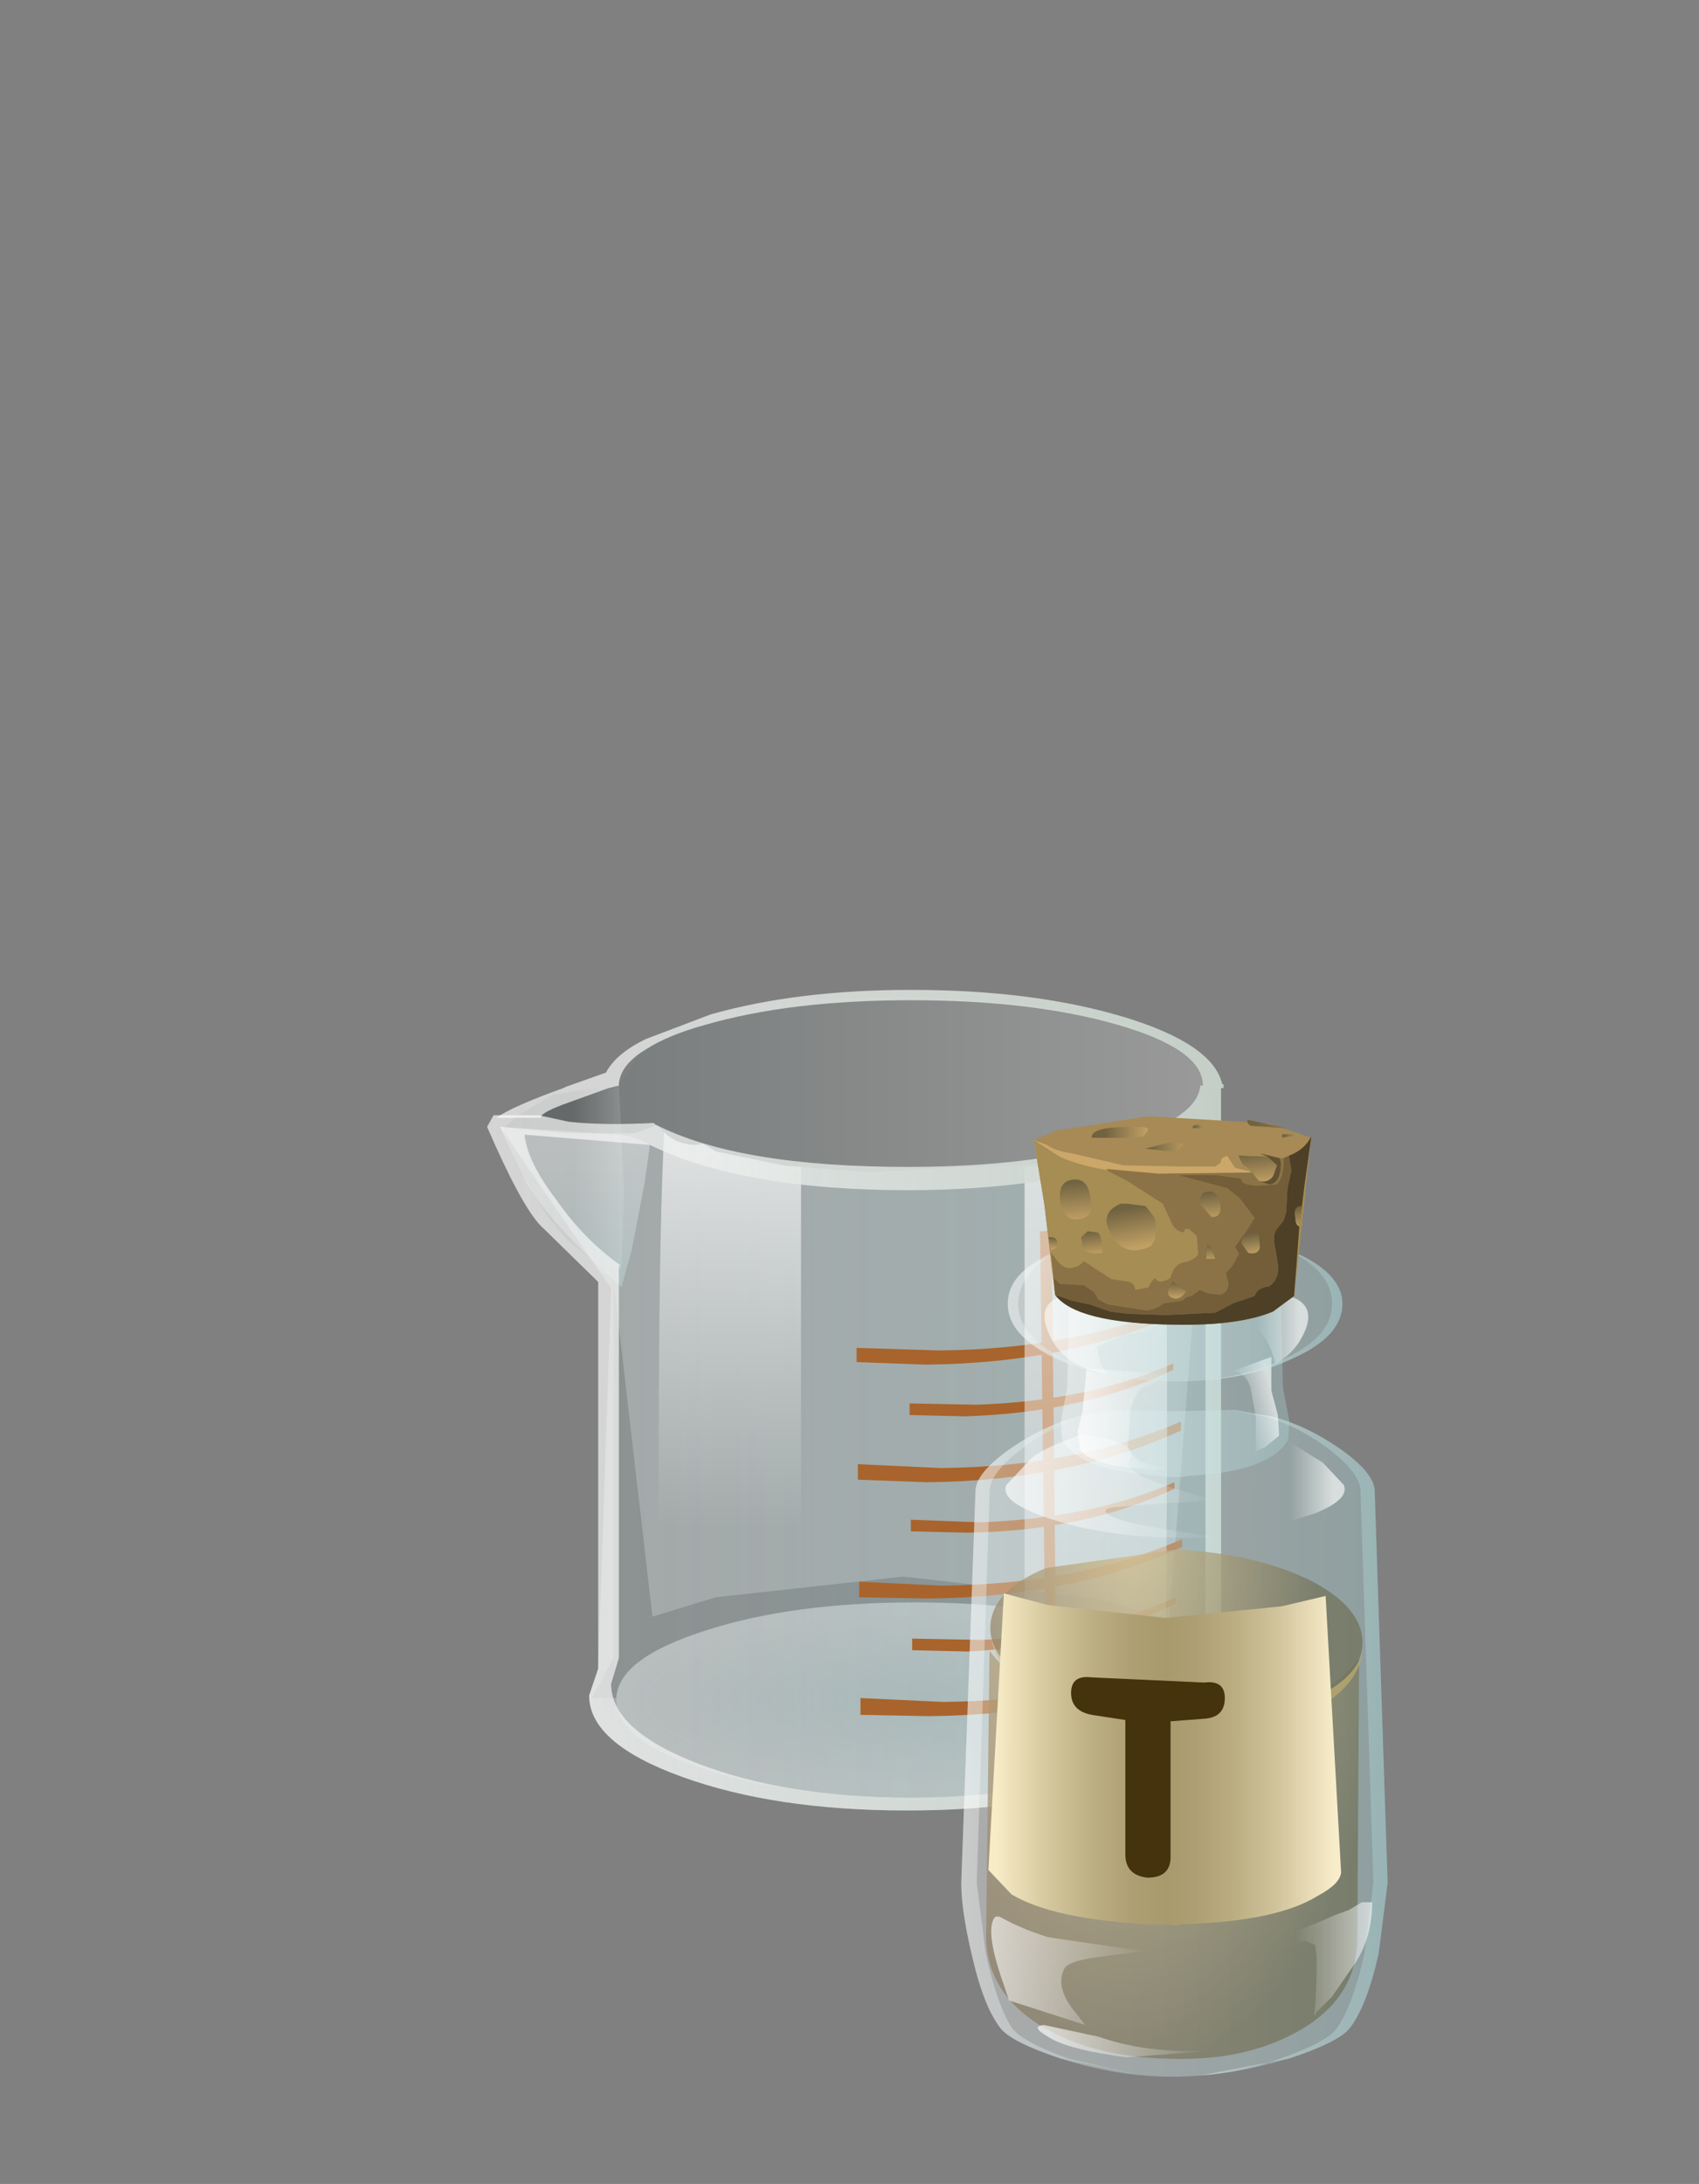 <?xml version="1.0" encoding="UTF-8" standalone="no"?>
<svg xmlns:xlink="http://www.w3.org/1999/xlink" height="84.5px" width="65.75px" xmlns="http://www.w3.org/2000/svg">
  <rect width="100%" height="100%" fill="#808080" stroke="none"/>
  <g transform="matrix(1.0, 0.0, 0.0, 1.0, 0.0, 0.0)">
    <use height="31.4" transform="matrix(1.0, 0.0, 0.0, 1.0, 19.2, 38.3)" width="28.15" xlink:href="#shape0"/>
    <use height="34.4" transform="matrix(0.695, 0.719, -0.719, 0.695, 54.157, 2.911)" width="14.7" xlink:href="#shape1"/>
    <use height="28.05" transform="matrix(1.0, 0.0, 0.0, 1.0, 18.8, 42.0)" width="28.6" xlink:href="#shape2"/>
    <use height="17.8" transform="matrix(0.653, 0.0, 0.0, 1.107, 38.163, 59.95)" width="22.35" xlink:href="#shape3"/>
    <use height="32.8" transform="matrix(1.0, 0.0, 0.0, 1.0, 37.2, 47.55)" width="16.5" xlink:href="#shape4"/>
    <use height="8.75" transform="matrix(1.017, 0.0, 0.0, 0.927, 40.012, 43.142)" width="10.55" xlink:href="#shape5"/>
  </g>
  <defs>
    <g id="shape0" transform="matrix(1.0, 0.0, 0.0, 1.0, 14.05, 31.4)">
      <path d="M-11.85 -27.35 L-9.3 -27.75 -9.1 -23.6 -9.2 -20.6 Q-10.65 -20.85 -11.75 -22.25 -12.45 -23.1 -13.2 -24.65 L-13.8 -26.0 -13.25 -26.5 -11.85 -27.35" fill="url(#gradient0)" fill-rule="evenodd" stroke="none"/>
      <path d="M10.3 -6.6 Q6.9 -7.7 2.15 -7.7 -2.55 -7.7 -5.95 -6.6 -9.3 -5.55 -9.4 -4.0 L-10.35 -4.0 -9.5 -5.55 -9.5 -20.1 -8.0 -7.15 -5.55 -7.9 1.7 -8.7 9.25 -7.85 12.0 -7.05 13.5 -26.25 14.0 -5.2 13.9 -3.5 13.6 -3.5 13.7 -3.95 Q13.7 -5.5 10.3 -6.6" fill="url(#gradient1)" fill-rule="evenodd" stroke="none"/>
      <path d="M10.3 -6.6 Q13.7 -5.5 13.7 -3.95 13.7 -2.4 10.3 -1.25 6.9 -0.15 2.15 -0.15 -2.65 -0.15 -6.0 -1.25 -9.4 -2.35 -9.4 -3.95 -9.4 -5.5 -6.0 -6.6 -2.65 -7.7 2.15 -7.7 6.9 -7.7 10.3 -6.6" fill="url(#gradient2)" fill-rule="evenodd" stroke="none"/>
      <path d="M12.2 -29.4 Q13.35 -28.8 13.8 -27.0 L14.0 -25.3 14.0 -5.2 13.9 -3.5 Q13.05 -2.25 11.5 -1.45 8.1 0.35 2.1 -0.05 -4.05 -0.45 -6.6 -1.15 -7.6 -1.45 -8.7 -2.3 L-9.55 -3.1 -9.8 -3.5 -10.1 -4.25 Q-10.35 -5.0 -10.0 -5.05 L-9.5 -5.05 -9.5 -20.1 -12.35 -23.5 -13.8 -26.0 -13.35 -26.5 -11.85 -27.35 -9.3 -27.75 -8.4 -29.15 Q-6.7 -30.6 -2.7 -31.0 L1.95 -31.15 3.85 -31.05 4.4 -31.0 5.15 -30.95 6.5 -30.8 Q10.7 -30.25 12.2 -29.4" fill="url(#gradient3)" fill-rule="evenodd" stroke="none"/>
      <path d="M10.0 -30.05 Q6.7 -31.0 2.0 -31.0 -2.65 -31.0 -5.95 -30.05 -7.4 -29.65 -8.25 -29.1 -9.25 -28.5 -9.3 -27.75 L-9.3 -27.7 -9.5 -27.65 -9.7 -27.6 -11.5 -26.95 Q-12.4 -26.6 -12.3 -26.45 L-14.05 -26.45 Q-13.4 -26.9 -11.45 -27.6 L-11.35 -27.65 -9.8 -28.2 Q-9.4 -28.95 -8.25 -29.5 L-5.75 -30.45 Q-2.4 -31.4 2.0 -31.4 6.75 -31.4 10.25 -30.35 13.7 -29.3 14.05 -27.75 L14.1 -27.75 14.1 -27.6 13.3 -27.6 13.3 -27.7 Q13.3 -29.1 10.0 -30.05" fill="url(#gradient4)" fill-rule="evenodd" stroke="none"/>
    </g>
    <linearGradient gradientTransform="matrix(0.003, 0.0, 0.0, -0.003, -11.45, -24.15)" gradientUnits="userSpaceOnUse" id="gradient0" spreadMethod="pad" x1="-819.2" x2="819.2">
      <stop offset="0.569" stop-color="#000000" stop-opacity="0.2"/>
      <stop offset="1.0" stop-color="#ffffff" stop-opacity="0.2"/>
    </linearGradient>
    <linearGradient gradientTransform="matrix(0.015, 0.0, 0.0, -0.015, 1.8, -14.9)" gradientUnits="userSpaceOnUse" id="gradient1" spreadMethod="pad" x1="-819.2" x2="819.2">
      <stop offset="0.325" stop-color="#000000" stop-opacity="0.349"/>
      <stop offset="0.894" stop-color="#000000" stop-opacity="0.349"/>
    </linearGradient>
    <radialGradient cx="0" cy="0" gradientTransform="matrix(0.014, 0.0, 0.0, -0.004, 2.15, -3.95)" gradientUnits="userSpaceOnUse" id="gradient2" r="819.2" spreadMethod="pad">
      <stop offset="0.0" stop-color="#c7ebed" stop-opacity="0.227"/>
      <stop offset="1.0" stop-color="#ffffff" stop-opacity="0.298"/>
    </radialGradient>
    <linearGradient gradientTransform="matrix(0.014, 0.0, 0.0, -0.014, 1.75, -15.55)" gradientUnits="userSpaceOnUse" id="gradient3" spreadMethod="pad" x1="-819.2" x2="819.2">
      <stop offset="0.0" stop-color="#627475" stop-opacity="0.2"/>
      <stop offset="1.0" stop-color="#ffffff" stop-opacity="0.2"/>
    </linearGradient>
    <linearGradient gradientTransform="matrix(0.018, 0.0, 0.0, -0.018, -0.05, -15.45)" gradientUnits="userSpaceOnUse" id="gradient4" spreadMethod="pad" x1="-819.2" x2="819.2">
      <stop offset="0.0" stop-color="#ffffff" stop-opacity="0.659"/>
      <stop offset="1.0" stop-color="#c3cec6"/>
    </linearGradient>
    <g id="shape1" transform="matrix(1.0, 0.0, 0.0, 1.0, 7.35, 17.2)">
      <path d="M-0.95 1.05 L-5.5 -11.95 -5.65 -13.35 -5.65 -13.7 Q-6.65 -14.25 -6.85 -15.0 -6.95 -15.55 -6.55 -16.05 L-5.5 -16.7 -5.2 -16.7 Q-4.55 -16.7 -4.05 -16.3 L-3.65 -15.9 -3.55 -15.75 -3.5 -15.25 Q-3.6 -14.25 -3.85 -13.85 L-3.15 -13.45 1.95 1.55 0.7 1.3 Q-4.7 -12.75 -5.0 -12.65 -5.25 -12.55 -0.05 1.2 L-0.9 1.05 -0.95 1.05 M-5.6 -16.2 L-6.1 -15.95 -6.35 -15.45 -6.1 -14.9 -5.6 -14.7 Q-4.85 -14.7 -4.85 -15.45 -4.85 -16.2 -5.6 -16.2" fill="url(#gradient5)" fill-rule="evenodd" stroke="none"/>
      <path d="M1.95 1.55 L2.55 3.4 2.6 3.4 6.85 16.0 6.75 16.2 6.35 16.55 Q5.65 16.95 4.5 16.15 L-0.9 1.05 -0.05 1.2 0.15 1.7 Q5.55 15.95 5.9 15.85 6.15 15.7 0.75 1.45 L0.7 1.3 1.95 1.55" fill="url(#gradient6)" fill-rule="evenodd" stroke="none"/>
      <path d="M-0.85 2.5 L-0.9 2.55 -6.0 -11.75 -6.0 -11.85 -6.15 -13.35 -6.15 -13.4 Q-7.15 -14.15 -7.35 -14.9 -7.45 -15.7 -7.05 -16.2 -6.6 -16.95 -5.6 -17.2 L-5.2 -17.2 Q-4.05 -17.2 -3.45 -16.5 -2.95 -15.9 -3.0 -15.25 L-3.2 -14.05 -2.9 -13.85 -2.7 -13.6 2.45 1.65 1.95 1.55 2.6 3.4 2.55 3.4 1.95 1.55 -3.15 -13.45 -3.85 -13.85 Q-3.6 -14.25 -3.5 -15.25 L-3.55 -15.75 -3.65 -15.9 -4.05 -16.3 Q-4.55 -16.7 -5.2 -16.7 L-5.5 -16.7 -6.55 -16.05 Q-6.95 -15.55 -6.85 -15.0 -6.65 -14.25 -5.65 -13.7 L-5.65 -13.35 -5.5 -11.95 -0.95 1.05 -1.45 0.85 -0.85 2.5" fill="url(#gradient7)" fill-rule="evenodd" stroke="none"/>
      <path d="M-0.85 2.5 L-1.45 0.85 -0.95 1.05 -0.9 1.05 4.5 16.15 Q5.25 16.7 5.85 16.7 L6.75 16.2 6.85 16.0 2.6 3.4 1.95 1.55 2.45 1.65 2.5 1.65 7.3 15.8 7.3 16.15 Q6.9 17.2 5.85 17.2 5.05 17.2 4.2 16.55 L4.0 16.3 -0.85 2.5" fill="url(#gradient8)" fill-rule="evenodd" stroke="none"/>
      <path d="M-5.6 -16.2 Q-4.85 -16.2 -4.85 -15.45 -4.85 -14.7 -5.6 -14.7 L-6.1 -14.9 -6.35 -15.45 -6.1 -15.95 -5.6 -16.2 M0.7 1.3 L0.75 1.45 Q6.15 15.7 5.9 15.85 5.55 15.95 0.15 1.7 L-0.05 1.2 Q-5.25 -12.55 -5.0 -12.65 -4.7 -12.75 0.7 1.3" fill="#ffffff" fill-opacity="0.0" fill-rule="evenodd" stroke="none"/>
    </g>
    <linearGradient gradientTransform="matrix(0.007, 0.0, 0.0, -0.007, 0.8, -8.75)" gradientUnits="userSpaceOnUse" id="gradient5" spreadMethod="pad" x1="-819.2" x2="819.2">
      <stop offset="0.0" stop-color="#ffffff" stop-opacity="0.0"/>
      <stop offset="1.0" stop-color="#abd9db" stop-opacity="0.0"/>
    </linearGradient>
    <linearGradient gradientTransform="matrix(0.007, 0.0, 0.0, -0.007, 0.8, 8.85)" gradientUnits="userSpaceOnUse" id="gradient6" spreadMethod="pad" x1="-819.2" x2="819.2">
      <stop offset="0.0" stop-color="#ffffff" stop-opacity="0.0"/>
      <stop offset="1.0" stop-color="#abd9db" stop-opacity="0.0"/>
    </linearGradient>
    <linearGradient gradientTransform="matrix(0.009, 0.0, 0.0, -0.009, 0.0, -8.95)" gradientUnits="userSpaceOnUse" id="gradient7" spreadMethod="pad" x1="-819.2" x2="819.2">
      <stop offset="0.0" stop-color="#ffffff" stop-opacity="0.0"/>
      <stop offset="1.0" stop-color="#828984" stop-opacity="0.0"/>
    </linearGradient>
    <linearGradient gradientTransform="matrix(0.009, 0.0, 0.0, -0.009, 0.0, 9.05)" gradientUnits="userSpaceOnUse" id="gradient8" spreadMethod="pad" x1="-819.2" x2="819.2">
      <stop offset="0.0" stop-color="#ffffff" stop-opacity="0.0"/>
      <stop offset="1.0" stop-color="#828984" stop-opacity="0.0"/>
    </linearGradient>
    <g id="shape2" transform="matrix(1.0, 0.0, 0.0, 1.0, 14.3, 28.05)">
      <path d="M14.15 -5.2 L14.3 -4.45 Q14.3 -2.6 10.7 -1.3 7.1 0.0 2.0 0.0 -3.1 0.0 -6.7 -1.3 -10.3 -2.6 -10.3 -4.45 L-9.95 -5.45 -9.45 -20.2 -13.75 -26.45 -11.15 -26.2 -8.55 -26.2 -7.75 -26.5 -7.6 -26.45 Q-7.05 -25.75 -6.15 -25.75 L-5.9 -25.8 -5.4 -25.5 -2.75 -24.95 0.5 -24.7 7.85 -25.05 Q12.25 -25.75 13.65 -28.0 L14.15 -28.0 14.15 -5.2" fill="url(#gradient9)" fill-rule="evenodd" stroke="none"/>
      <path d="M7.6 -22.45 L7.8 -2.9 7.4 -2.85 7.15 -22.4 7.6 -22.45" fill="#a8642c" fill-rule="evenodd" stroke="none"/>
      <path d="M0.05 -17.35 L0.05 -17.9 3.25 -17.8 Q8.5 -17.85 12.55 -19.55 L12.55 -19.25 Q8.3 -17.3 2.7 -17.25 L0.05 -17.35" fill="#a8642c" fill-rule="evenodd" stroke="none"/>
      <path d="M0.1 -12.8 L0.1 -13.4 3.3 -13.25 Q8.6 -13.3 12.6 -15.05 L12.6 -14.7 Q8.35 -12.75 2.75 -12.7 L0.1 -12.8" fill="#a8642c" fill-rule="evenodd" stroke="none"/>
      <path d="M4.25 -15.25 L2.1 -15.3 2.1 -15.75 4.7 -15.7 Q9.1 -15.85 12.3 -17.3 L12.3 -17.05 Q8.9 -15.4 4.25 -15.25" fill="#a8642c" fill-rule="evenodd" stroke="none"/>
      <path d="M0.15 -8.25 L0.15 -8.85 3.35 -8.7 Q8.65 -8.75 12.65 -10.5 L12.65 -10.2 Q8.4 -8.25 2.8 -8.2 L0.15 -8.25" fill="#a8642c" fill-rule="evenodd" stroke="none"/>
      <path d="M2.15 -11.25 L4.8 -11.15 Q9.15 -11.3 12.35 -12.7 L12.35 -12.45 Q8.85 -10.8 4.3 -10.75 L2.15 -10.8 2.15 -11.25" fill="#a8642c" fill-rule="evenodd" stroke="none"/>
      <path d="M0.2 -3.7 L0.2 -4.35 3.4 -4.2 Q8.65 -4.25 12.7 -5.95 L12.7 -5.65 Q8.55 -3.7 2.85 -3.65 L0.2 -3.7" fill="#a8642c" fill-rule="evenodd" stroke="none"/>
      <path d="M2.2 -6.65 L4.85 -6.6 Q9.15 -6.75 12.4 -8.25 L12.4 -8.0 Q9.1 -6.4 4.35 -6.15 L2.2 -6.2 2.2 -6.65" fill="#a8642c" fill-rule="evenodd" stroke="none"/>
      <path d="M-2.75 -24.95 L-2.1 -24.9 -2.1 -0.25 Q-5.2 -0.6 -7.5 -1.6 -7.75 -18.85 -7.4 -26.25 -6.9 -25.75 -6.15 -25.75 L-5.9 -25.8 -5.4 -25.5 -2.75 -24.95" fill="url(#gradient10)" fill-rule="evenodd" stroke="none"/>
      <path d="M10.6 -25.75 Q11.3 -25.75 11.9 -26.25 12.2 -18.75 11.95 -1.6 9.65 -0.6 6.55 -0.25 L6.55 -24.9 7.2 -24.95 9.85 -25.5 10.35 -25.8 10.6 -25.75" fill="url(#gradient11)" fill-rule="evenodd" stroke="none"/>
      <path d="M-12.7 -24.25 L-13.75 -26.45 -9.25 -26.15 Q-8.65 -26.15 -7.95 -25.75 L-8.15 -24.3 -8.65 -21.7 -9.05 -20.25 Q-11.8 -22.7 -12.7 -24.25" fill="url(#gradient12)" fill-rule="evenodd" stroke="none"/>
      <path d="M10.35 -1.8 Q13.75 -3.1 13.75 -4.9 L13.55 -5.65 13.55 -26.7 Q12.35 -25.5 9.2 -24.75 6.0 -24.0 2.05 -24.0 -4.35 -24.0 -7.95 -25.75 L-12.8 -26.15 Q-12.7 -25.1 -11.55 -23.6 -10.5 -22.1 -9.1 -21.1 L-9.15 -21.05 -9.15 -5.9 -9.45 -4.9 Q-9.45 -3.1 -6.05 -1.8 -2.65 -0.5 2.15 -0.5 6.95 -0.5 10.35 -1.8 M13.35 -28.05 L14.15 -28.05 14.15 -5.25 14.3 -4.45 Q14.3 -2.6 10.7 -1.3 7.1 0.0 2.0 0.0 -3.1 0.0 -6.7 -1.3 -10.3 -2.6 -10.3 -4.45 L-9.95 -5.5 -9.95 -20.45 -12.2 -22.65 Q-12.95 -23.45 -14.25 -26.45 L-14.0 -26.9 -12.25 -26.9 -11.1 -26.65 Q-9.8 -26.5 -7.8 -26.6 L-7.75 -26.55 Q-4.55 -24.9 2.05 -24.9 6.75 -24.9 10.05 -25.85 13.25 -26.75 13.35 -28.05" fill="url(#gradient13)" fill-rule="evenodd" stroke="none"/>
    </g>
    <linearGradient gradientTransform="matrix(0.017, 0.0, 0.0, -0.017, 0.3, -14.0)" gradientUnits="userSpaceOnUse" id="gradient9" spreadMethod="pad" x1="-819.2" x2="819.2">
      <stop offset="0.0" stop-color="#ffffff" stop-opacity="0.349"/>
      <stop offset="1.0" stop-color="#abd9db" stop-opacity="0.349"/>
    </linearGradient>
    <linearGradient gradientTransform="matrix(0.0, 0.009, 0.009, 0.0, -4.85, -18.25)" gradientUnits="userSpaceOnUse" id="gradient10" spreadMethod="pad" x1="-819.2" x2="819.2">
      <stop offset="0.0" stop-color="#ffffff" stop-opacity="0.639"/>
      <stop offset="1.0" stop-color="#ffffff" stop-opacity="0.0"/>
    </linearGradient>
    <linearGradient gradientTransform="matrix(0.0, 0.025, 0.025, 0.0, 9.3, -5.95)" gradientUnits="userSpaceOnUse" id="gradient11" spreadMethod="pad" x1="-819.2" x2="819.2">
      <stop offset="0.0" stop-color="#ffffff" stop-opacity="0.639"/>
      <stop offset="1.0" stop-color="#ffffff" stop-opacity="0.0"/>
    </linearGradient>
    <linearGradient gradientTransform="matrix(0.0, 0.006, 0.006, 0.0, -10.85, -21.6)" gradientUnits="userSpaceOnUse" id="gradient12" spreadMethod="pad" x1="-819.2" x2="819.2">
      <stop offset="0.0" stop-color="#ffffff" stop-opacity="0.349"/>
      <stop offset="1.0" stop-color="#abd9db" stop-opacity="0.349"/>
    </linearGradient>
    <linearGradient gradientTransform="matrix(0.018, 0.0, 0.0, -0.018, 0.0, -15.9)" gradientUnits="userSpaceOnUse" id="gradient13" spreadMethod="pad" x1="-819.2" x2="819.2">
      <stop offset="0.0" stop-color="#ffffff" stop-opacity="0.659"/>
      <stop offset="1.0" stop-color="#c3cec6"/>
    </linearGradient>
    <g id="shape3" transform="matrix(1.0, 0.0, 0.0, 1.0, 11.15, 17.8)">
      <path d="M10.95 -14.0 L10.85 -4.25 Q10.85 -2.2 7.6 -1.05 4.35 0.1 -0.3 0.0 -4.95 -0.05 -8.05 -1.2 -11.2 -2.4 -11.15 -4.35 L-10.95 -14.25 Q-9.5 -13.15 -6.65 -12.45 -3.8 -11.6 -0.3 -11.55 L6.55 -12.15 Q9.6 -12.9 10.95 -14.0" fill="url(#gradient14)" fill-rule="evenodd" stroke="none"/>
      <path d="M7.95 -16.75 Q11.15 -15.8 11.15 -14.55 11.15 -13.3 7.9 -12.5 4.6 -11.7 0.05 -11.8 -4.55 -11.9 -7.7 -12.85 -10.9 -13.8 -10.9 -15.05 -10.9 -16.35 -7.6 -17.15 L0.15 -17.8 Q4.75 -17.65 7.95 -16.75" fill="url(#gradient15)" fill-rule="evenodd" stroke="none"/>
      <path d="M11.2 -14.4 Q11.05 -13.1 8.45 -12.25 5.45 -11.25 0.15 -11.35 -5.15 -11.55 -8.2 -12.7 -10.7 -13.65 -10.85 -14.8 -10.65 -13.8 -7.7 -12.85 -4.55 -11.9 0.05 -11.8 4.6 -11.7 7.9 -12.5 11.0 -13.3 11.2 -14.4" fill="url(#gradient16)" fill-rule="evenodd" stroke="none"/>
    </g>
    <radialGradient cx="0" cy="0" gradientTransform="matrix(0.008, 0.018, 0.017, -0.008, -2.55, -15.6)" gradientUnits="userSpaceOnUse" id="gradient14" r="819.2" spreadMethod="pad">
      <stop offset="0.0" stop-color="#d0a657" stop-opacity="0.749"/>
      <stop offset="1.0" stop-color="#4d3915" stop-opacity="0.749"/>
    </radialGradient>
    <radialGradient cx="0" cy="0" gradientTransform="matrix(0.006, 0.014, 0.012, -0.006, -2.4, -18.4)" gradientUnits="userSpaceOnUse" id="gradient15" r="819.2" spreadMethod="pad">
      <stop offset="0.0" stop-color="#d0a657" stop-opacity="0.749"/>
      <stop offset="1.0" stop-color="#4d3915" stop-opacity="0.749"/>
    </radialGradient>
    <radialGradient cx="0" cy="0" gradientTransform="matrix(0.005, 0.013, 0.012, -0.006, -2.4, -15.15)" gradientUnits="userSpaceOnUse" id="gradient16" r="819.2" spreadMethod="pad">
      <stop offset="0.0" stop-color="#f0e2c8" stop-opacity="0.749"/>
      <stop offset="1.0" stop-color="#be8e34" stop-opacity="0.749"/>
    </radialGradient>
    <g id="shape4" transform="matrix(1.0, 0.0, 0.0, 1.0, 8.25, 32.8)">
      <path d="M6.4 -24.3 Q7.75 -23.35 7.75 -22.65 L8.25 -7.5 7.9 -4.75 Q7.45 -2.75 6.8 -1.9 6.4 -1.35 4.4 -0.7 2.1 0.0 -0.1 0.0 -2.2 0.0 -4.4 -0.7 -6.35 -1.35 -6.75 -1.9 -7.4 -2.75 -7.85 -4.75 -8.25 -6.45 -8.25 -7.5 L-7.7 -22.65 Q-7.7 -23.35 -6.35 -24.3 -5.05 -25.2 -3.7 -25.55 L-2.35 -25.8 0.0 -25.75 2.4 -25.8 3.75 -25.55 Q5.1 -25.2 6.4 -24.3" fill="url(#gradient17)" fill-rule="evenodd" stroke="none"/>
      <path d="M-3.7 -25.55 L-2.2 -25.75 -3.45 -25.55 Q-4.7 -25.2 -5.9 -24.3 -7.15 -23.35 -7.15 -22.65 L-7.65 -7.5 -7.3 -4.75 Q-6.85 -2.75 -6.3 -1.9 -5.9 -1.35 -4.1 -0.7 L-1.55 -0.1 -4.4 -0.7 Q-6.35 -1.35 -6.75 -1.9 -7.4 -2.75 -7.85 -4.75 -8.25 -6.45 -8.25 -7.5 L-7.7 -22.65 Q-7.7 -23.35 -6.35 -24.3 -5.05 -25.2 -3.7 -25.55" fill="url(#gradient18)" fill-rule="evenodd" stroke="none"/>
      <path d="M7.2 -22.65 Q7.2 -23.35 5.95 -24.3 4.75 -25.2 3.45 -25.55 L2.25 -25.75 3.75 -25.55 Q5.1 -25.2 6.4 -24.3 7.75 -23.35 7.75 -22.65 L8.25 -7.5 7.9 -4.75 Q7.45 -2.75 6.8 -1.9 6.4 -1.35 4.45 -0.7 L1.0 -0.05 Q2.55 -0.15 4.1 -0.7 5.95 -1.35 6.3 -1.9 6.9 -2.75 7.35 -4.75 L7.7 -7.5 7.2 -22.65" fill="url(#gradient19)" fill-rule="evenodd" stroke="none"/>
      <path d="M-4.5 -24.5 L-3.6 -24.85 Q-1.25 -24.55 -1.75 -23.85 -2.05 -23.45 -0.3 -22.85 L1.55 -22.3 -0.15 -22.2 -2.15 -22.05 Q-2.9 -22.0 -2.55 -21.75 -2.05 -21.35 1.95 -20.85 L0.35 -20.85 Q-3.0 -20.85 -5.4 -21.8 -6.75 -22.35 -6.5 -22.9 L-5.7 -23.75 Q-5.45 -24.1 -4.5 -24.5" fill="url(#gradient20)" fill-rule="evenodd" stroke="none"/>
      <path d="M-2.95 -1.55 Q-0.8 -0.8 2.05 -1.05 L-1.85 -0.75 Q-4.15 -1.05 -4.9 -1.55 -5.6 -1.95 -5.05 -2.0 L-2.95 -1.55" fill="url(#gradient21)" fill-rule="evenodd" stroke="none"/>
      <path d="M4.15 -18.2 L5.85 -18.6 6.45 -7.9 Q6.4 -7.45 5.55 -7.0 3.95 -6.0 0.3 -5.9 L0.05 -5.85 -0.35 -5.9 -1.05 -5.9 Q-4.7 -6.1 -6.3 -7.05 L-7.2 -8.0 -6.6 -18.7 -4.9 -18.25 -0.35 -17.75 4.15 -18.2" fill="url(#gradient22)" fill-rule="evenodd" stroke="none"/>
      <path d="M5.75 -23.75 L6.55 -22.9 Q6.8 -22.35 5.45 -21.8 L4.0 -21.35 Q4.35 -22.2 4.0 -23.2 3.65 -24.15 2.8 -24.65 L3.65 -24.85 4.55 -24.5 5.75 -23.75" fill="url(#gradient23)" fill-rule="evenodd" stroke="none"/>
      <path d="M-7.0 -6.1 Q-6.9 -6.3 -6.6 -6.1 -5.85 -5.7 -4.9 -5.4 L-1.2 -4.85 -2.8 -4.65 Q-4.05 -4.5 -4.25 -4.2 -4.6 -3.55 -4.0 -2.7 L-3.45 -2.0 -6.4 -2.95 -6.6 -3.55 Q-7.3 -5.5 -7.0 -6.1" fill="url(#gradient24)" fill-rule="evenodd" stroke="none"/>
      <path d="M7.25 -6.75 L7.65 -6.75 Q7.65 -5.4 7.0 -4.4 L6.1 -3.1 5.5 -2.5 5.4 -2.35 5.45 -2.8 5.5 -3.85 5.5 -4.65 5.45 -5.1 5.05 -5.25 3.65 -5.25 5.4 -5.9 6.2 -6.25 6.75 -6.45 7.25 -6.75" fill="url(#gradient25)" fill-rule="evenodd" stroke="none"/>
      <path d="M0.0 -31.8 L0.35 -31.85 3.05 -31.45 Q4.1 -31.1 4.1 -30.6 L4.2 -26.65 4.45 -25.35 4.4 -24.65 Q3.7 -23.4 0.55 -23.25 L0.3 -23.2 -0.25 -23.2 -0.5 -23.25 Q-3.65 -23.4 -4.35 -24.65 L-4.4 -25.35 -4.15 -26.65 -4.05 -30.6 Q-4.05 -31.1 -3.0 -31.45 L-0.3 -31.85 0.0 -31.8" fill="url(#gradient26)" fill-rule="evenodd" stroke="none"/>
      <path d="M-0.4 -27.2 Q-0.55 -26.85 -1.1 -26.7 -1.45 -26.65 -1.7 -25.8 L-1.8 -24.4 Q-1.65 -23.6 0.15 -23.55 L-0.75 -23.45 -2.4 -23.65 Q-3.4 -23.9 -3.65 -24.25 L-3.75 -24.95 -3.55 -25.8 -3.4 -27.4 -0.4 -27.2" fill="url(#gradient27)" fill-rule="evenodd" stroke="none"/>
      <path d="M3.75 -27.85 L3.75 -26.55 4.0 -25.6 4.05 -24.8 3.5 -24.35 3.15 -24.2 3.15 -25.5 2.95 -26.65 Q2.75 -27.25 2.25 -27.3 L3.75 -27.85" fill="url(#gradient28)" fill-rule="evenodd" stroke="none"/>
      <path d="M3.05 -32.45 L4.65 -31.9 Q6.5 -31.1 6.5 -29.9 6.5 -28.65 4.6 -27.8 2.7 -26.9 0.05 -26.9 -2.65 -26.9 -4.55 -27.8 -6.45 -28.65 -6.45 -29.9 -6.45 -31.1 -4.7 -31.9 L-2.15 -32.65 0.2 -32.8 3.05 -32.45 M3.95 -30.25 L4.15 -30.65 4.15 -30.7 3.6 -31.25 2.95 -31.45 1.75 -31.75 -0.65 -31.85 -2.6 -31.55 -3.6 -31.2 -3.85 -30.95 -4.05 -30.7 -4.05 -30.65 -4.0 -30.5 Q-3.85 -30.1 -2.85 -29.85 L0.05 -29.4 2.95 -29.85 3.95 -30.25" fill="url(#gradient29)" fill-rule="evenodd" stroke="none"/>
      <path d="M-4.0 -30.5 L-4.05 -30.65 -4.05 -30.7 -3.85 -30.95 -3.6 -31.2 -2.6 -31.55 -0.65 -31.85 1.75 -31.75 2.95 -31.45 3.6 -31.25 4.15 -30.7 4.15 -30.65 3.95 -30.25 Q4.1 -31.1 1.85 -31.35 -0.4 -31.6 -2.1 -31.35 -3.85 -31.1 -4.0 -30.5" fill="url(#gradient30)" fill-rule="evenodd" stroke="none"/>
      <path d="M4.65 -31.85 L4.15 -32.1 Q6.5 -31.2 6.5 -29.9 6.5 -28.65 4.6 -27.8 3.15 -27.1 1.25 -26.95 2.95 -27.15 4.3 -27.8 6.1 -28.65 6.1 -29.9 6.1 -31.05 4.65 -31.85" fill="url(#gradient31)" fill-rule="evenodd" stroke="none"/>
      <path d="M-1.95 -27.05 Q-3.5 -27.25 -4.65 -27.8 -6.45 -28.7 -6.45 -29.9 -6.45 -30.95 -5.25 -31.55 L-4.85 -31.75 -5.1 -31.55 Q-6.05 -30.8 -6.05 -29.9 -6.05 -28.7 -4.35 -27.8 -3.3 -27.25 -1.95 -27.05" fill="url(#gradient32)" fill-rule="evenodd" stroke="none"/>
      <path d="M-0.7 -29.2 L-0.65 -28.9 -1.95 -28.7 -3.0 -28.25 -2.85 -27.55 -2.6 -27.15 -3.4 -27.4 Q-4.5 -27.8 -4.9 -28.85 -5.3 -29.85 -4.45 -30.15 L-2.9 -29.55 -0.7 -29.2" fill="url(#gradient33)" fill-rule="evenodd" stroke="none"/>
      <path d="M4.6 -30.15 Q5.45 -29.8 5.05 -28.85 4.65 -27.95 3.9 -27.6 3.65 -28.8 2.6 -29.4 L3.0 -29.55 4.15 -30.0 4.6 -30.15" fill="url(#gradient34)" fill-rule="evenodd" stroke="none"/>
      <path d="M1.95 -14.65 Q1.95 -13.9 1.15 -13.85 L-0.15 -13.75 -0.15 -8.5 Q-0.15 -7.7 -1.05 -7.7 -1.9 -7.8 -1.9 -8.6 L-1.9 -13.8 -3.2 -14.0 Q-4.0 -14.15 -4.0 -14.85 -4.0 -15.55 -3.2 -15.45 L1.15 -15.25 Q1.95 -15.35 1.95 -14.65" fill="#45330d" fill-rule="evenodd" stroke="none"/>
    </g>
    <linearGradient gradientTransform="matrix(0.01, 0.0, 0.0, -0.01, -0.15, -12.9)" gradientUnits="userSpaceOnUse" id="gradient17" spreadMethod="pad" x1="-819.2" x2="819.2">
      <stop offset="0.0" stop-color="#ffffff" stop-opacity="0.349"/>
      <stop offset="1.0" stop-color="#abd9db" stop-opacity="0.349"/>
    </linearGradient>
    <linearGradient gradientTransform="matrix(0.005, 0.0, 0.0, -0.005, -4.15, -12.9)" gradientUnits="userSpaceOnUse" id="gradient18" spreadMethod="pad" x1="-819.2" x2="819.2">
      <stop offset="0.0" stop-color="#ffffff" stop-opacity="0.349"/>
      <stop offset="1.0" stop-color="#abd9db" stop-opacity="0.349"/>
    </linearGradient>
    <linearGradient gradientTransform="matrix(0.005, 0.0, 0.0, -0.005, 4.15, -12.9)" gradientUnits="userSpaceOnUse" id="gradient19" spreadMethod="pad" x1="-819.2" x2="819.2">
      <stop offset="0.0" stop-color="#ffffff" stop-opacity="0.349"/>
      <stop offset="1.0" stop-color="#abd9db" stop-opacity="0.349"/>
    </linearGradient>
    <linearGradient gradientTransform="matrix(0.005, 0.0, 0.0, -0.005, -2.3, -22.85)" gradientUnits="userSpaceOnUse" id="gradient20" spreadMethod="pad" x1="-819.2" x2="819.2">
      <stop offset="0.0" stop-color="#ffffff" stop-opacity="0.639"/>
      <stop offset="1.0" stop-color="#ffffff" stop-opacity="0.0"/>
    </linearGradient>
    <linearGradient gradientTransform="matrix(0.004, 0.0, 0.0, -0.004, -1.6, -1.35)" gradientUnits="userSpaceOnUse" id="gradient21" spreadMethod="pad" x1="-819.2" x2="819.2">
      <stop offset="0.0" stop-color="#ffffff" stop-opacity="0.639"/>
      <stop offset="1.0" stop-color="#ffffff" stop-opacity="0.0"/>
    </linearGradient>
    <linearGradient gradientTransform="matrix(0.008, 0.0, 0.0, -0.008, -0.35, -12.25)" gradientUnits="userSpaceOnUse" id="gradient22" spreadMethod="pad" x1="-819.2" x2="819.2">
      <stop offset="0.0" stop-color="#f8ecc6"/>
      <stop offset="0.02" stop-color="#f3e7c1"/>
      <stop offset="0.161" stop-color="#d3c69c"/>
      <stop offset="0.29" stop-color="#bbae82"/>
      <stop offset="0.408" stop-color="#ad9f72"/>
      <stop offset="0.498" stop-color="#a89a6d"/>
      <stop offset="0.588" stop-color="#ad9f72"/>
      <stop offset="0.698" stop-color="#baad81"/>
      <stop offset="0.824" stop-color="#d0c39b"/>
      <stop offset="0.957" stop-color="#eee2be"/>
      <stop offset="1.0" stop-color="#f8edcb"/>
    </linearGradient>
    <linearGradient gradientTransform="matrix(-0.001, 0.0, 0.0, 0.001, 5.3, -23.1)" gradientUnits="userSpaceOnUse" id="gradient23" spreadMethod="pad" x1="-819.2" x2="819.2">
      <stop offset="0.0" stop-color="#ffffff" stop-opacity="0.639"/>
      <stop offset="1.0" stop-color="#ffffff" stop-opacity="0.0"/>
    </linearGradient>
    <linearGradient gradientTransform="matrix(0.004, 0.0, 0.0, -0.004, -4.1, -4.1)" gradientUnits="userSpaceOnUse" id="gradient24" spreadMethod="pad" x1="-819.2" x2="819.2">
      <stop offset="0.0" stop-color="#ffffff" stop-opacity="0.639"/>
      <stop offset="1.0" stop-color="#ffffff" stop-opacity="0.0"/>
    </linearGradient>
    <linearGradient gradientTransform="matrix(-0.002, 0.0, 0.0, 0.002, 6.3, -4.3)" gradientUnits="userSpaceOnUse" id="gradient25" spreadMethod="pad" x1="-819.2" x2="819.2">
      <stop offset="0.0" stop-color="#ffffff" stop-opacity="0.639"/>
      <stop offset="1.0" stop-color="#ffffff" stop-opacity="0.0"/>
    </linearGradient>
    <linearGradient gradientTransform="matrix(0.005, 0.0, 0.0, -0.005, -0.05, -27.55)" gradientUnits="userSpaceOnUse" id="gradient26" spreadMethod="pad" x1="-819.2" x2="819.2">
      <stop offset="0.0" stop-color="#ffffff" stop-opacity="0.349"/>
      <stop offset="1.0" stop-color="#abd9db" stop-opacity="0.349"/>
    </linearGradient>
    <linearGradient gradientTransform="matrix(0.002, 0.0, 0.0, -0.002, -1.85, -25.4)" gradientUnits="userSpaceOnUse" id="gradient27" spreadMethod="pad" x1="-819.2" x2="819.2">
      <stop offset="0.0" stop-color="#ffffff" stop-opacity="0.639"/>
      <stop offset="1.0" stop-color="#ffffff" stop-opacity="0.0"/>
    </linearGradient>
    <linearGradient gradientTransform="matrix(-8.0E-4, 2.0E-4, 2.0E-4, 8.0E-4, 3.2, -25.95)" gradientUnits="userSpaceOnUse" id="gradient28" spreadMethod="pad" x1="-819.2" x2="819.2">
      <stop offset="0.0" stop-color="#ffffff" stop-opacity="0.639"/>
      <stop offset="1.0" stop-color="#ffffff" stop-opacity="0.0"/>
    </linearGradient>
    <linearGradient gradientTransform="matrix(0.008, 0.0, 0.0, -0.008, 0.05, -29.45)" gradientUnits="userSpaceOnUse" id="gradient29" spreadMethod="pad" x1="-819.2" x2="819.2">
      <stop offset="0.0" stop-color="#ffffff" stop-opacity="0.349"/>
      <stop offset="1.0" stop-color="#abd9db" stop-opacity="0.349"/>
    </linearGradient>
    <linearGradient gradientTransform="matrix(0.005, 0.0, 0.0, 0.001, 0.05, -31.05)" gradientUnits="userSpaceOnUse" id="gradient30" spreadMethod="pad" x1="-819.2" x2="819.2">
      <stop offset="0.0" stop-color="#ffffff" stop-opacity="0.0"/>
      <stop offset="0.78" stop-color="#ffffff" stop-opacity="0.659"/>
      <stop offset="1.0" stop-color="#ffffff" stop-opacity="0.0"/>
    </linearGradient>
    <linearGradient gradientTransform="matrix(0.004, 0.0, 0.0, -0.004, 3.25, -29.45)" gradientUnits="userSpaceOnUse" id="gradient31" spreadMethod="pad" x1="-819.2" x2="819.2">
      <stop offset="0.0" stop-color="#ffffff" stop-opacity="0.349"/>
      <stop offset="1.0" stop-color="#abd9db" stop-opacity="0.349"/>
    </linearGradient>
    <linearGradient gradientTransform="matrix(0.004, 0.0, 0.0, -0.004, -3.35, -29.45)" gradientUnits="userSpaceOnUse" id="gradient32" spreadMethod="pad" x1="-819.2" x2="819.2">
      <stop offset="0.0" stop-color="#ffffff" stop-opacity="0.349"/>
      <stop offset="1.0" stop-color="#abd9db" stop-opacity="0.349"/>
    </linearGradient>
    <linearGradient gradientTransform="matrix(0.003, 0.0, 0.0, -0.003, -2.85, -28.65)" gradientUnits="userSpaceOnUse" id="gradient33" spreadMethod="pad" x1="-819.2" x2="819.2">
      <stop offset="0.0" stop-color="#ffffff" stop-opacity="0.639"/>
      <stop offset="1.0" stop-color="#ffffff" stop-opacity="0.0"/>
    </linearGradient>
    <linearGradient gradientTransform="matrix(-0.001, 0.0, 0.0, -0.001, 4.0, -28.85)" gradientUnits="userSpaceOnUse" id="gradient34" spreadMethod="pad" x1="-819.2" x2="819.2">
      <stop offset="0.0" stop-color="#ffffff" stop-opacity="0.639"/>
      <stop offset="1.0" stop-color="#ffffff" stop-opacity="0.0"/>
    </linearGradient>
    <g id="shape5" transform="matrix(1.0, 0.0, 0.0, 1.0, 5.3, 8.75)">
      <path d="M5.25 -7.8 L4.6 -1.2 3.8 -0.55 Q2.5 0.05 0.05 0.0 -2.45 -0.05 -3.7 -0.65 L-4.5 -1.3 -4.9 -5.0 -5.3 -7.7 -4.45 -8.1 -0.95 -8.7 3.65 -8.4 5.25 -7.8" fill="#a78a56" fill-rule="evenodd" stroke="none"/>
      <path d="M-5.3 -7.7 L-4.8 -7.5 Q-4.5 -7.25 -3.85 -7.15 L-1.9 -6.65 0.35 -6.6 1.6 -6.6 1.8 -6.75 1.85 -6.95 2.05 -7.05 2.35 -6.55 2.9 -6.4 3.2 -6.05 Q3.15 -5.65 2.2 -5.4 L-0.75 -5.1 -3.75 -5.4 -5.05 -6.0 -5.3 -7.7" fill="#cba769" fill-rule="evenodd" stroke="none"/>
      <path d="M-1.2 -8.25 Q-0.75 -8.25 -1.15 -7.85 L-1.75 -7.8 -3.1 -7.8 Q-3.15 -8.25 -1.7 -8.25 L-1.2 -8.25" fill="url(#gradient35)" fill-rule="evenodd" stroke="none"/>
      <path d="M-1.05 -7.35 L-0.15 -7.6 0.4 -7.55 0.15 -7.25 -0.3 -7.25 -1.05 -7.35" fill="url(#gradient36)" fill-rule="evenodd" stroke="none"/>
      <path d="M0.75 -8.3 L0.95 -8.35 1.25 -8.2 0.75 -8.2 0.75 -8.3" fill="url(#gradient37)" fill-rule="evenodd" stroke="none"/>
      <path d="M2.95 -8.3 Q2.75 -8.45 2.85 -8.55 L4.35 -8.2 4.2 -8.2 2.95 -8.3" fill="url(#gradient38)" fill-rule="evenodd" stroke="none"/>
      <path d="M4.15 -7.8 L4.15 -7.95 4.85 -7.95 4.15 -7.8" fill="url(#gradient39)" fill-rule="evenodd" stroke="none"/>
      <path d="M-4.5 -1.3 L-4.9 -5.0 -5.3 -7.7 -4.3 -7.0 Q-2.85 -6.3 -0.55 -6.3 L3.1 -6.35 2.75 -6.65 Q2.4 -7.0 2.55 -7.15 L4.15 -6.95 Q4.95 -7.15 5.25 -7.85 L5.25 -7.8 4.6 -1.2 3.8 -0.55 Q2.5 0.05 0.05 0.0 -2.45 -0.05 -3.7 -0.65 L-4.5 -1.3" fill="#a58d54" fill-rule="evenodd" stroke="none"/>
      <path d="M0.0 -1.8 Q-0.35 -1.35 -0.1 -1.15 0.25 -0.95 0.5 -1.4 L0.2 -1.6 0.0 -1.8 M1.25 -2.75 L1.6 -2.75 1.45 -3.2 1.3 -3.35 1.25 -2.75 M1.3 -5.55 Q0.95 -5.5 1.05 -5.0 L1.45 -4.5 Q1.75 -4.45 1.8 -4.8 1.85 -5.3 1.5 -5.55 L1.3 -5.55 M-3.0 -1.35 L-3.4 -1.65 -4.3 -1.7 -4.55 -1.95 -4.65 -3.0 -4.4 -2.65 Q-4.1 -2.25 -3.75 -2.4 -3.55 -2.45 -3.4 -2.65 L-2.35 -1.9 -1.75 -1.8 Q-1.45 -1.75 -1.45 -1.45 L-0.95 -1.55 -0.85 -1.75 -0.7 -1.95 Q-0.55 -1.65 -0.1 -1.95 0.0 -2.5 0.4 -2.6 0.85 -2.7 0.95 -2.95 L0.9 -3.7 0.65 -3.95 Q0.45 -4.1 0.4 -3.85 0.05 -3.9 -0.1 -4.35 L-0.4 -5.05 -1.75 -6.0 -2.45 -6.4 -2.55 -6.5 -0.55 -6.3 3.0 -6.35 3.25 -6.0 3.65 -5.85 Q4.1 -5.9 4.1 -6.75 L4.05 -6.95 4.2 -6.95 Q4.2 -6.0 3.9 -5.85 L3.15 -5.8 Q2.55 -5.85 2.6 -6.1 L1.6 -6.25 0.15 -6.25 2.05 -5.7 2.55 -5.25 3.1 -4.45 2.75 -3.85 2.35 -3.25 2.5 -2.95 2.25 -2.45 2.0 -2.15 2.1 -1.75 Q2.1 -1.35 1.8 -1.25 L1.35 -1.3 1.0 -1.45 0.7 -1.2 0.5 -1.15 0.35 -1.0 -0.35 -0.9 Q-0.7 -0.6 -1.05 -0.6 L-2.5 -0.85 -2.85 -1.05 -3.0 -1.35" fill="#8b7347" fill-rule="evenodd" stroke="none"/>
      <path d="M3.95 -6.65 L3.6 -7.0 3.3 -7.15 4.05 -6.95 4.1 -6.75 Q4.1 -5.9 3.65 -5.85 L3.25 -6.0 Q3.6 -5.9 3.8 -6.2 L3.95 -6.65" fill="#615031" fill-rule="evenodd" stroke="none"/>
      <path d="M2.6 -3.4 L2.85 -3.0 Q3.2 -2.9 3.3 -3.2 L3.25 -3.8 2.9 -3.8 Q2.6 -3.75 2.6 -3.4 M-4.5 -1.25 L-4.5 -1.3 -4.55 -1.95 -4.3 -1.7 -3.4 -1.65 -3.0 -1.35 -2.85 -1.05 -2.5 -0.85 -1.05 -0.6 Q-0.7 -0.6 -0.35 -0.9 L0.35 -1.0 0.5 -1.15 0.7 -1.2 1.0 -1.45 1.35 -1.3 1.8 -1.25 Q2.1 -1.35 2.1 -1.75 L2.0 -2.15 2.25 -2.45 2.5 -2.95 2.35 -3.25 2.75 -3.85 3.1 -4.45 2.55 -5.25 2.05 -5.7 0.15 -6.25 1.6 -6.25 2.6 -6.1 Q2.55 -5.85 3.15 -5.8 L3.9 -5.85 Q4.2 -6.0 4.2 -6.95 L4.4 -7.05 4.5 -6.45 4.35 -5.7 4.3 -4.7 4.2 -4.35 3.95 -4.0 Q3.75 -3.75 3.9 -3.1 L4.0 -2.4 Q4.0 -1.85 3.65 -1.6 3.2 -1.55 3.1 -1.2 L2.3 -0.9 1.6 -0.5 -0.25 -0.4 -1.7 -0.45 -2.4 -0.55 -3.2 -0.85 -3.85 -1.0 -4.5 -1.25" fill="#735e39" fill-rule="evenodd" stroke="none"/>
      <path d="M5.25 -7.85 L5.25 -7.8 5.0 -5.85 4.9 -4.95 Q4.55 -4.95 4.65 -4.45 4.65 -4.15 4.8 -4.1 L4.6 -1.2 3.8 -0.55 Q2.5 0.05 0.05 0.0 -3.7 -0.05 -4.5 -1.25 L-3.85 -1.0 -3.2 -0.85 -2.4 -0.55 -1.7 -0.45 -0.25 -0.4 1.6 -0.5 2.3 -0.9 3.1 -1.2 Q3.2 -1.55 3.65 -1.6 4.0 -1.85 4.0 -2.4 L3.9 -3.1 Q3.75 -3.75 3.95 -4.0 L4.2 -4.35 4.3 -4.7 4.35 -5.7 4.5 -6.45 4.4 -7.05 Q5.0 -7.3 5.25 -7.85" fill="#4d4027" fill-rule="evenodd" stroke="none"/>
      <path d="M-3.6 -4.4 Q-4.15 -4.3 -4.3 -5.15 -4.4 -5.95 -3.85 -6.05 -3.25 -6.15 -3.15 -5.3 -2.95 -4.5 -3.6 -4.4" fill="url(#gradient40)" fill-rule="evenodd" stroke="none"/>
      <path d="M-1.0 -3.2 Q-1.9 -2.85 -2.35 -3.75 -2.85 -4.65 -2.0 -5.05 L-1.75 -5.05 -1.05 -4.95 -0.7 -4.45 Q-0.55 -3.35 -1.0 -3.2" fill="url(#gradient41)" fill-rule="evenodd" stroke="none"/>
      <path d="M-3.45 -3.25 L-3.5 -3.65 -3.25 -3.9 -2.9 -3.85 Q-2.7 -3.8 -2.7 -3.0 -3.35 -2.9 -3.45 -3.25" fill="url(#gradient42)" fill-rule="evenodd" stroke="none"/>
      <path d="M-4.75 -3.65 Q-4.3 -3.7 -4.45 -3.2 L-4.65 -3.1 -4.75 -3.65" fill="url(#gradient43)" fill-rule="evenodd" stroke="none"/>
      <path d="M1.45 -4.5 L1.05 -5.0 Q0.95 -5.5 1.3 -5.55 L1.5 -5.55 Q1.85 -5.3 1.8 -4.8 1.75 -4.45 1.45 -4.5" fill="#705c39" fill-rule="evenodd" stroke="none"/>
      <path d="M1.45 -4.5 L1.05 -5.0 Q0.95 -5.5 1.3 -5.55 L1.5 -5.55 Q1.85 -5.3 1.8 -4.8 1.75 -4.45 1.45 -4.5" fill="url(#gradient44)" fill-rule="evenodd" stroke="none"/>
      <path d="M1.45 -3.2 L1.6 -2.75 1.25 -2.75 1.3 -3.35 1.45 -3.2" fill="#705c39" fill-rule="evenodd" stroke="none"/>
      <path d="M1.45 -3.2 L1.6 -2.75 1.25 -2.75 1.3 -3.35 1.45 -3.2" fill="url(#gradient45)" fill-rule="evenodd" stroke="none"/>
      <path d="M0.2 -1.6 L0.5 -1.4 Q0.25 -0.95 -0.1 -1.15 -0.35 -1.35 0.0 -1.8 L0.2 -1.6" fill="#705c39" fill-rule="evenodd" stroke="none"/>
      <path d="M0.2 -1.6 L0.5 -1.4 Q0.25 -0.95 -0.1 -1.15 -0.35 -1.35 0.0 -1.8 L0.2 -1.6" fill="url(#gradient46)" fill-rule="evenodd" stroke="none"/>
      <path d="M2.9 -3.8 L3.25 -3.8 3.3 -3.2 Q3.2 -2.9 2.85 -3.0 L2.6 -3.4 Q2.6 -3.75 2.9 -3.8" fill="#615031" fill-rule="evenodd" stroke="none"/>
      <path d="M2.9 -3.8 L3.25 -3.8 3.3 -3.2 Q3.2 -2.9 2.85 -3.0 L2.6 -3.4 Q2.6 -3.75 2.9 -3.8" fill="url(#gradient47)" fill-rule="evenodd" stroke="none"/>
      <path d="M4.65 -4.45 Q4.55 -4.95 4.9 -4.95 L4.8 -4.1 Q4.65 -4.15 4.65 -4.45" fill="#4d4027" fill-rule="evenodd" stroke="none"/>
      <path d="M4.65 -4.45 Q4.55 -4.95 4.9 -4.95 L4.8 -4.1 Q4.65 -4.15 4.65 -4.45" fill="url(#gradient48)" fill-rule="evenodd" stroke="none"/>
      <path d="M3.95 -6.65 L3.8 -6.2 Q3.6 -5.9 3.25 -6.0 L3.0 -6.35 3.1 -6.35 3.0 -6.4 2.95 -6.45 3.0 -6.45 2.65 -6.7 2.55 -6.9 2.5 -7.05 3.6 -7.0 3.95 -6.65" fill="#615031" fill-rule="evenodd" stroke="none"/>
      <path d="M3.95 -6.65 L3.8 -6.2 Q3.6 -5.9 3.25 -6.0 L3.0 -6.35 3.1 -6.35 3.0 -6.4 2.95 -6.45 3.0 -6.45 2.65 -6.7 2.55 -6.9 2.5 -7.05 3.6 -7.0 3.95 -6.65" fill="url(#gradient49)" fill-rule="evenodd" stroke="none"/>
    </g>
    <linearGradient gradientTransform="matrix(-0.001, 0.0, 0.0, 0.001, -1.8, -8.0)" gradientUnits="userSpaceOnUse" id="gradient35" spreadMethod="pad" x1="-819.2" x2="819.2">
      <stop offset="0.0" stop-color="#c1a064"/>
      <stop offset="1.0" stop-color="#706341"/>
    </linearGradient>
    <linearGradient gradientTransform="matrix(-9.0E-4, 0.0, 0.0, 9.0E-4, -0.15, -7.45)" gradientUnits="userSpaceOnUse" id="gradient36" spreadMethod="pad" x1="-819.2" x2="819.2">
      <stop offset="0.0" stop-color="#c1a064"/>
      <stop offset="1.0" stop-color="#706341"/>
    </linearGradient>
    <linearGradient gradientTransform="matrix(-3.0E-4, 0.0, 0.0, 3.0E-4, 1.05, -8.25)" gradientUnits="userSpaceOnUse" id="gradient37" spreadMethod="pad" x1="-819.2" x2="819.2">
      <stop offset="0.0" stop-color="#c1a064"/>
      <stop offset="1.0" stop-color="#706341"/>
    </linearGradient>
    <linearGradient gradientTransform="matrix(-0.002, 0.0, 0.0, 0.002, 4.75, -8.35)" gradientUnits="userSpaceOnUse" id="gradient38" spreadMethod="pad" x1="-819.2" x2="819.2">
      <stop offset="0.0" stop-color="#c1a064"/>
      <stop offset="1.0" stop-color="#706341"/>
    </linearGradient>
    <linearGradient gradientTransform="matrix(-4.0E-4, 0.0, 0.0, 4.0E-4, 4.55, -7.85)" gradientUnits="userSpaceOnUse" id="gradient39" spreadMethod="pad" x1="-819.2" x2="819.2">
      <stop offset="0.0" stop-color="#c1a064"/>
      <stop offset="1.0" stop-color="#706341"/>
    </linearGradient>
    <linearGradient gradientTransform="matrix(-1.0E-4, -0.001, -0.001, 1.0E-4, -3.7, -5.15)" gradientUnits="userSpaceOnUse" id="gradient40" spreadMethod="pad" x1="-819.2" x2="819.2">
      <stop offset="0.0" stop-color="#c1a064"/>
      <stop offset="1.0" stop-color="#706341"/>
    </linearGradient>
    <linearGradient gradientTransform="matrix(-2.0E-4, -0.001, -0.001, 2.0E-4, -1.55, -4.05)" gradientUnits="userSpaceOnUse" id="gradient41" spreadMethod="pad" x1="-819.2" x2="819.2">
      <stop offset="0.0" stop-color="#c1a064"/>
      <stop offset="1.0" stop-color="#706341"/>
    </linearGradient>
    <linearGradient gradientTransform="matrix(-1.0E-4, -6.0E-4, -6.0E-4, 1.0E-4, -3.1, -3.4)" gradientUnits="userSpaceOnUse" id="gradient42" spreadMethod="pad" x1="-819.2" x2="819.2">
      <stop offset="0.0" stop-color="#c1a064"/>
      <stop offset="1.0" stop-color="#706341"/>
    </linearGradient>
    <linearGradient gradientTransform="matrix(0.0, -3.0E-4, -3.0E-4, 0.0, -4.55, -3.4)" gradientUnits="userSpaceOnUse" id="gradient43" spreadMethod="pad" x1="-819.2" x2="819.2">
      <stop offset="0.0" stop-color="#c1a064"/>
      <stop offset="1.0" stop-color="#706341"/>
    </linearGradient>
    <linearGradient gradientTransform="matrix(-1.0E-4, -7.0E-4, -7.0E-4, 1.0E-4, 1.45, -4.95)" gradientUnits="userSpaceOnUse" id="gradient44" spreadMethod="pad" x1="-819.2" x2="819.2">
      <stop offset="0.0" stop-color="#c1a064"/>
      <stop offset="1.0" stop-color="#706341"/>
    </linearGradient>
    <linearGradient gradientTransform="matrix(0.0, -4.0E-4, -4.0E-4, 0.0, 1.4, -3.0)" gradientUnits="userSpaceOnUse" id="gradient45" spreadMethod="pad" x1="-819.2" x2="819.2">
      <stop offset="0.0" stop-color="#c1a064"/>
      <stop offset="1.0" stop-color="#706341"/>
    </linearGradient>
    <linearGradient gradientTransform="matrix(0.0, -4.0E-4, -4.0E-4, 0.0, 0.15, -1.45)" gradientUnits="userSpaceOnUse" id="gradient46" spreadMethod="pad" x1="-819.2" x2="819.2">
      <stop offset="0.0" stop-color="#c1a064"/>
      <stop offset="1.0" stop-color="#706341"/>
    </linearGradient>
    <linearGradient gradientTransform="matrix(-1.0E-4, -5.0E-4, -5.0E-4, 1.0E-4, 3.0, -3.35)" gradientUnits="userSpaceOnUse" id="gradient47" spreadMethod="pad" x1="-819.2" x2="819.2">
      <stop offset="0.0" stop-color="#c1a064"/>
      <stop offset="1.0" stop-color="#706341"/>
    </linearGradient>
    <linearGradient gradientTransform="matrix(-1.0E-4, -5.0E-4, -5.0E-4, 1.0E-4, 4.8, -4.45)" gradientUnits="userSpaceOnUse" id="gradient48" spreadMethod="pad" x1="-819.2" x2="819.2">
      <stop offset="0.0" stop-color="#c1a064"/>
      <stop offset="1.0" stop-color="#706341"/>
    </linearGradient>
    <linearGradient gradientTransform="matrix(-1.0E-4, -8.0E-4, -8.0E-4, 1.0E-4, 3.25, -6.55)" gradientUnits="userSpaceOnUse" id="gradient49" spreadMethod="pad" x1="-819.2" x2="819.2">
      <stop offset="0.0" stop-color="#c1a064"/>
      <stop offset="1.0" stop-color="#706341"/>
    </linearGradient>
  </defs>
</svg>
